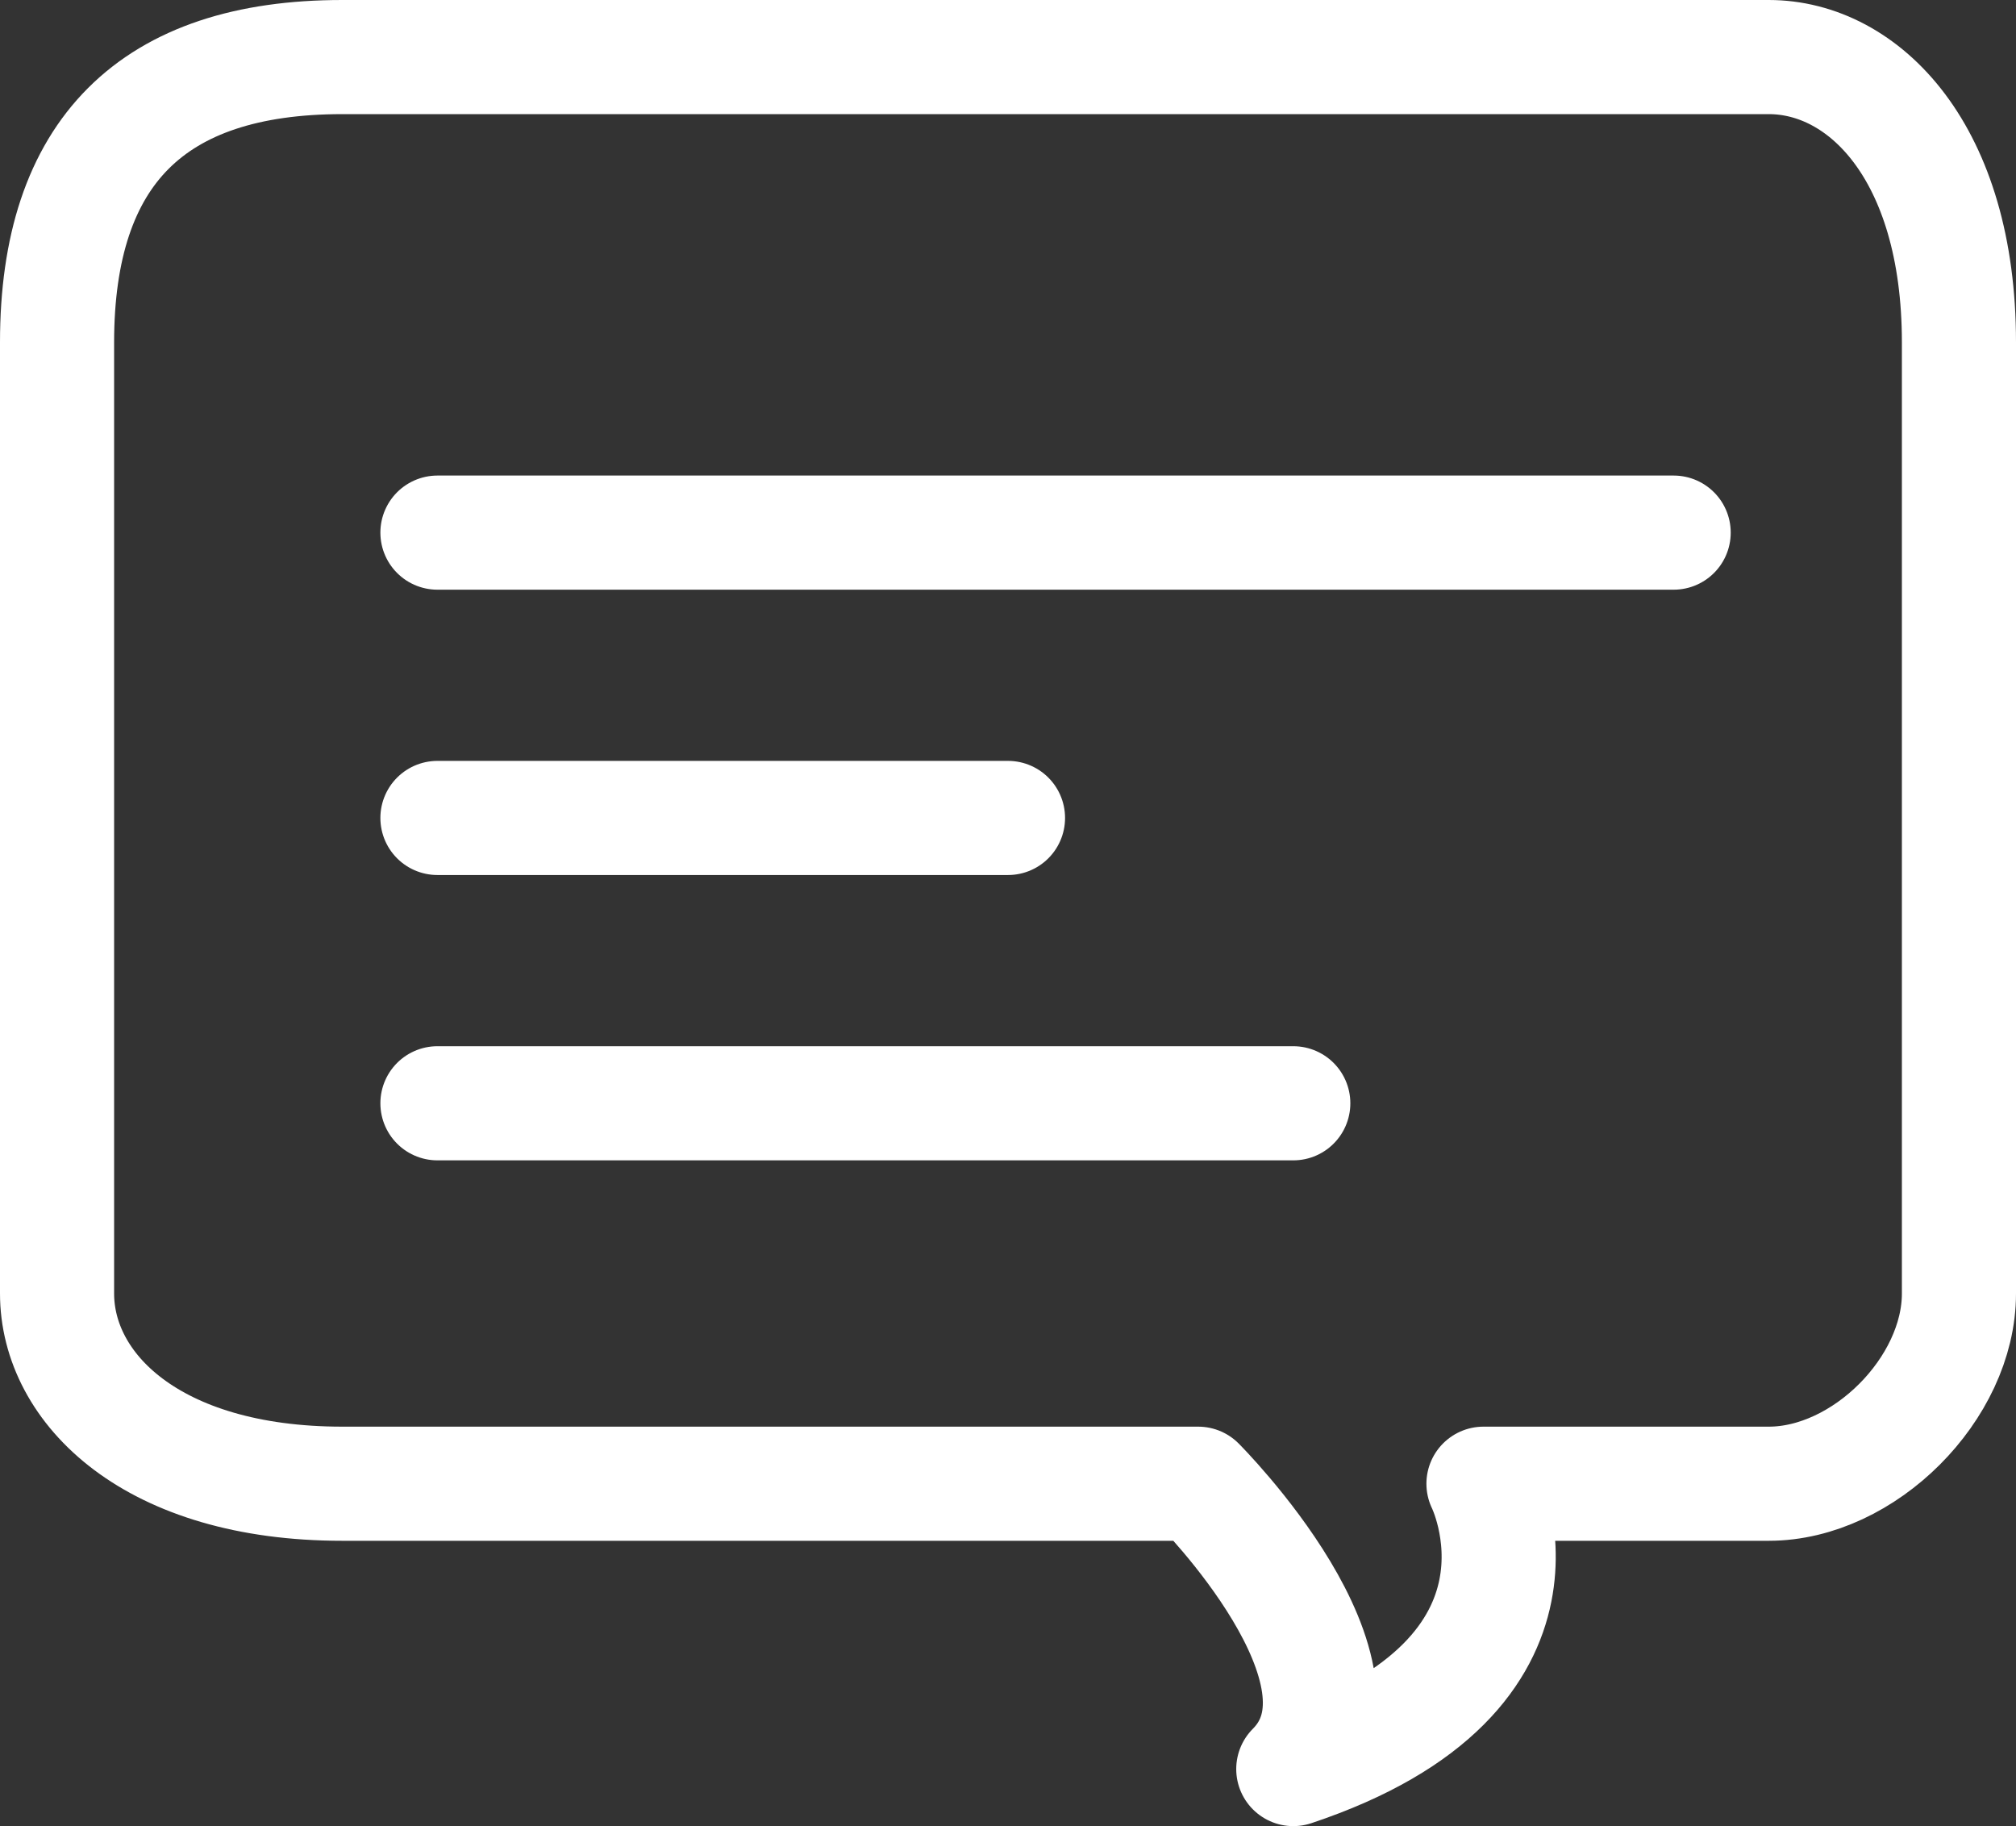 <svg width="26.5" height="24" viewBox="0 0 26.5 24" fill="none" xmlns="http://www.w3.org/2000/svg" xmlns:xlink="http://www.w3.org/1999/xlink">
	<rect x="0" y="0" width="26.5" height="24" fill="#333333" stroke="none"/>
	<desc>
			Created with Pixso.
	</desc>
	<defs/>
	<path id="Vector" d="M23.25 0.75C24.5 0.75 25.75 2 25.75 4.5L25.75 17C25.75 18.25 24.5 19.5 23.25 19.5L19.5 19.5C19.5 19.5 20.75 22 17 23.25C18.25 22 15.75 19.5 15.75 19.5L4.5 19.5C2 19.5 0.75 18.25 0.75 17L0.75 4.5C0.75 2 2 0.75 4.5 0.75L23.25 0.75Z" stroke="#FFFFFF" stroke-opacity="1" stroke-width="1.5" stroke-linejoin="round"/>
	<path id="Vector" d="M5.75 7L22 7" stroke="#FFFFFF" stroke-opacity="1" stroke-width="1.5" stroke-linejoin="round" stroke-linecap="round"/>
	<path id="Vector" d="M5.75 10.75L13.25 10.75" stroke="#FFFFFF" stroke-opacity="1" stroke-width="1.5" stroke-linejoin="round" stroke-linecap="round"/>
	<path id="Vector" d="M5.75 14.5L17 14.5" stroke="#FFFFFF" stroke-opacity="1" stroke-width="1.5" stroke-linejoin="round" stroke-linecap="round"/>
</svg>
